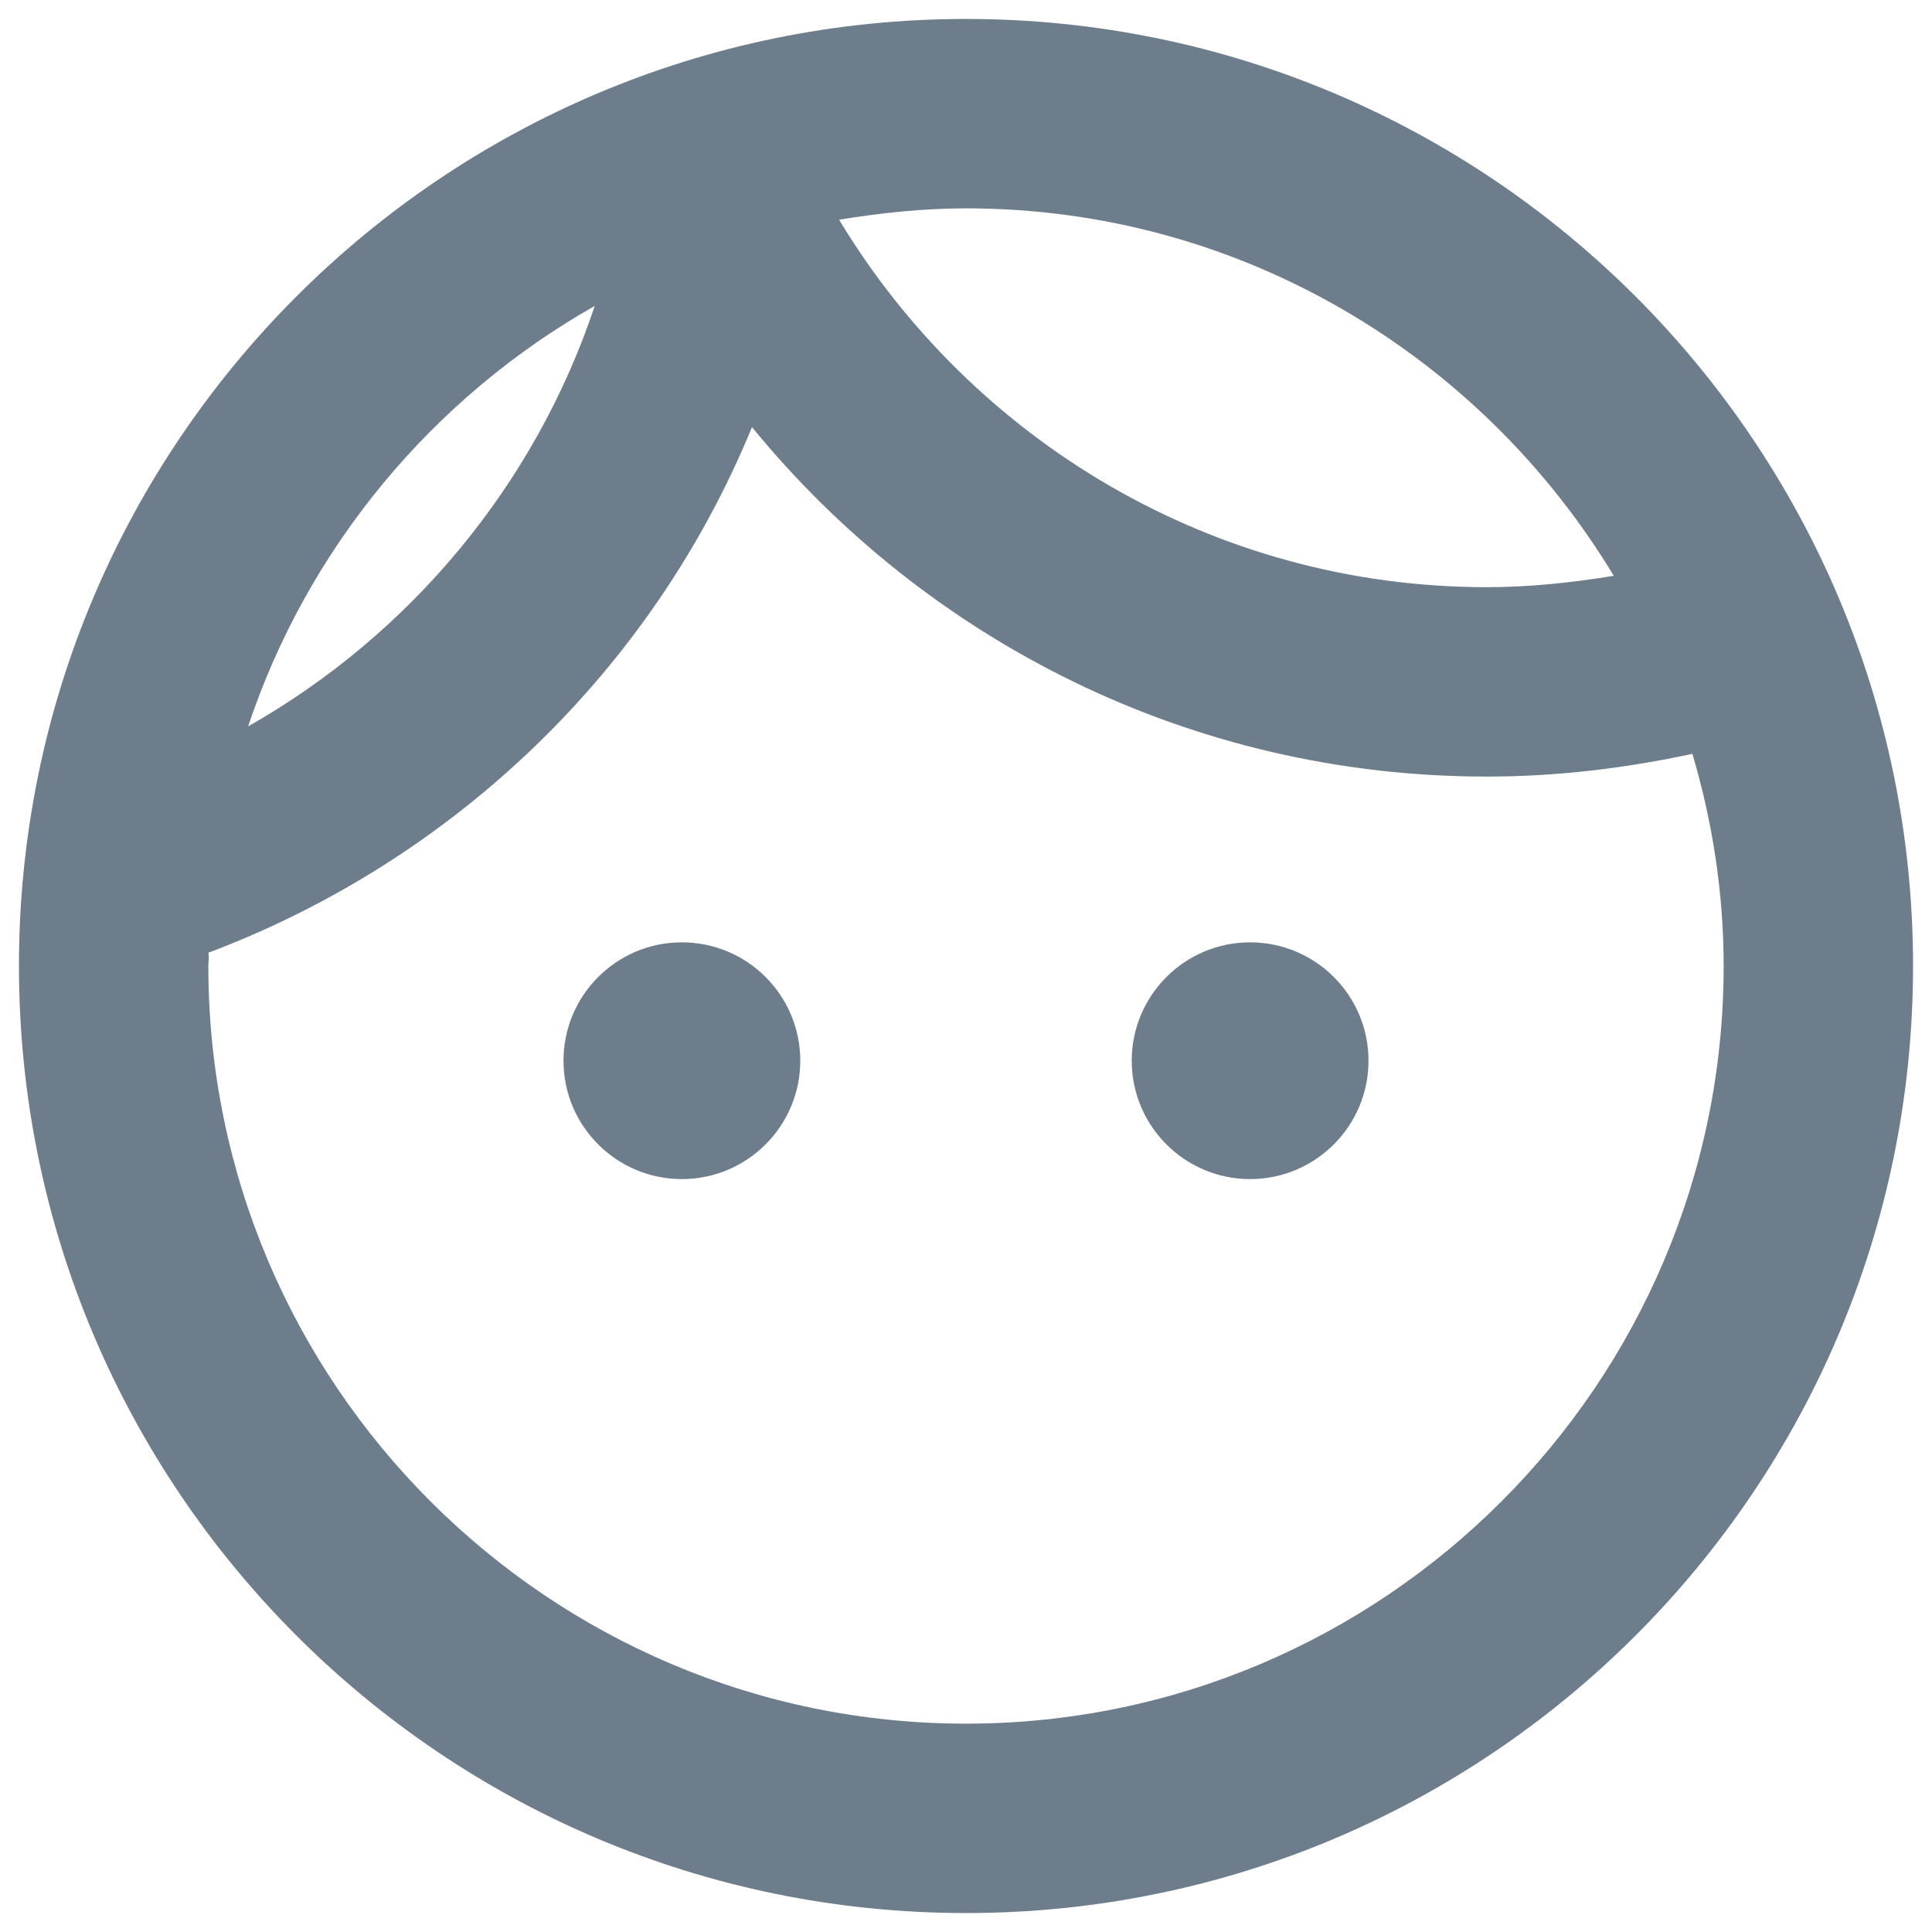<svg width="68" height="68" viewBox="0 0 68 68" fill="none" xmlns="http://www.w3.org/2000/svg" xmlns:xlink="http://www.w3.org/1999/xlink">
<path d="M67.333,34C67.333,52.4 52.4,67.333 34,67.333C15.6,67.333 0.667,52.4 0.667,34C0.667,15.6 15.6,0.667 34,0.667C52.4,0.667 67.333,15.6 67.333,34ZM24,41.5C26.3,41.5 28.167,39.633 28.167,37.333C28.167,35.033 26.3,33.167 24,33.167C21.7,33.167 19.833,35.033 19.833,37.333C19.833,39.633 21.7,41.5 24,41.5ZM39.833,37.333C39.833,35.033 41.7,33.167 44,33.167C46.3,33.167 48.167,35.033 48.167,37.333C48.167,39.633 46.3,41.5 44,41.5C41.7,41.5 39.833,39.633 39.833,37.333ZM52.333,20.667C42.667,20.667 34.2,15.467 29.533,7.733C30.967,7.5 32.467,7.333 34,7.333C43.667,7.333 52.133,12.533 56.8,20.267C55.367,20.5 53.867,20.667 52.333,20.667ZM8.733,25.567C14.433,22.333 18.833,17.067 20.933,10.767C15.233,14 10.833,19.267 8.733,25.567ZM59.567,26.533C60.267,28.9 60.667,31.4 60.667,34C60.667,48.7 48.7,60.667 34,60.667C19.3,60.667 7.333,48.7 7.333,34C7.333,33.943 7.337,33.886 7.341,33.831C7.348,33.723 7.355,33.621 7.333,33.533C16,30.267 22.967,23.567 26.467,15.033C32.6,22.533 41.9,27.333 52.333,27.333C54.833,27.333 57.233,27.033 59.567,26.533Z" clip-rule="evenodd" fill-rule="evenodd" fill="#6D7D8B"/>
</svg>
